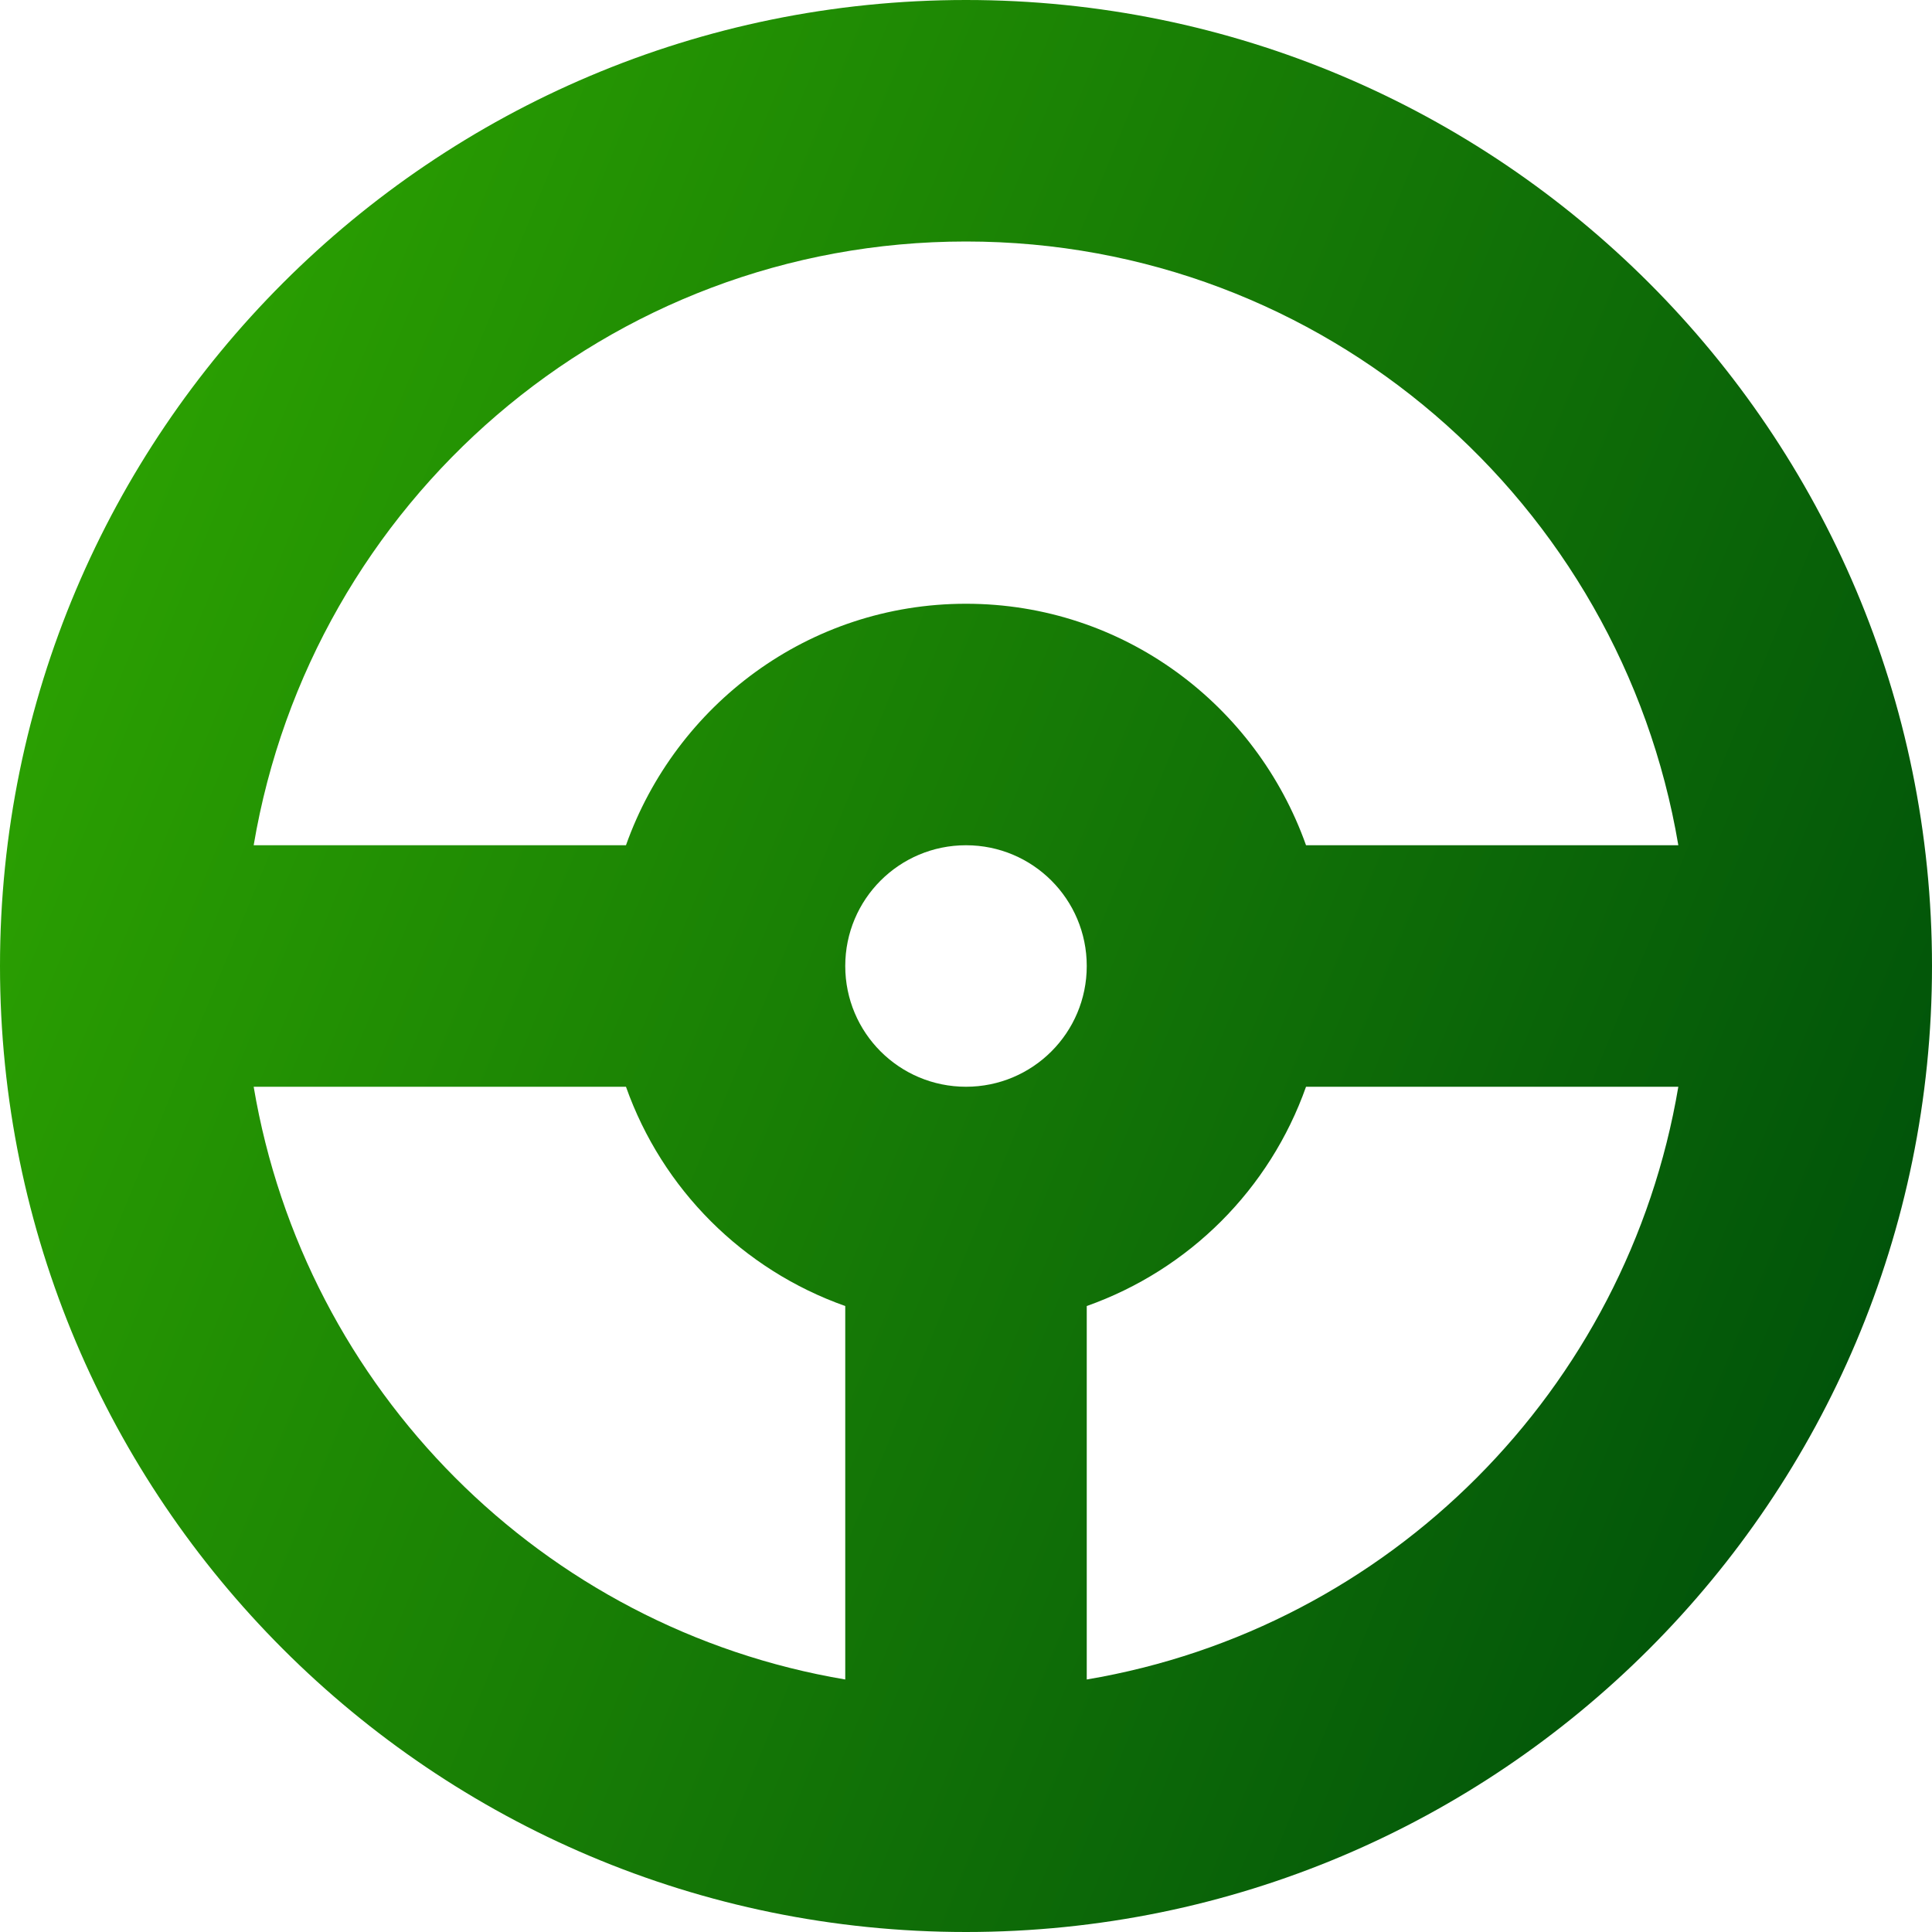 <?xml version="1.0" encoding="UTF-8"?>
<svg width="20px" height="20px" viewBox="0 0 20 20" version="1.1" xmlns="http://www.w3.org/2000/svg" xmlns:xlink="http://www.w3.org/1999/xlink">
    <!-- Generator: Sketch 53 (72520) - https://sketchapp.com -->
    <title>car-drive</title>
    <desc>Created with Sketch.</desc>
    <defs>
        <linearGradient x1="100%" y1="66.176%" x2="0%" y2="25.174%" id="linearGradient-1">
            <stop stop-color="#00520A" offset="0%"></stop>
            <stop stop-color="#2DA401" offset="100%"></stop>
        </linearGradient>
    </defs>
    <g id="car-drive" stroke="none" stroke-width="1" fill="none" fill-rule="evenodd">
        <path d="M10,0 C4.478,0 0,4.478 0,10 C0,15.523 4.478,20 10,20 C15.523,20 20,15.523 20,10 C20,4.478 15.523,0 10,0 Z M10,2.5 C13.714,2.5 16.776,5.206 17.374,8.75 L13.52,8.75 C13.004,7.298 11.631,6.25 10,6.25 C8.369,6.25 6.996,7.298 6.48,8.75 L2.626,8.75 C3.224,5.206 6.286,2.5 10,2.5 Z M8.75,17.386 C5.616,16.858 3.155,14.386 2.626,11.25 L6.48,11.25 C6.856,12.311 7.689,13.144 8.75,13.52 L8.75,17.386 Z M10,11.25 C9.309,11.25 8.75,10.691 8.75,10 C8.75,9.309 9.309,8.75 10,8.75 C10.691,8.75 11.25,9.309 11.25,10 C11.25,10.691 10.691,11.25 10,11.25 Z M11.25,17.386 L11.25,13.52 C12.311,13.144 13.144,12.311 13.52,11.25 L17.374,11.25 C16.845,14.386 14.384,16.858 11.25,17.386 Z" id="Shape" fill="url(#linearGradient-1)"></path>
    </g>
</svg>